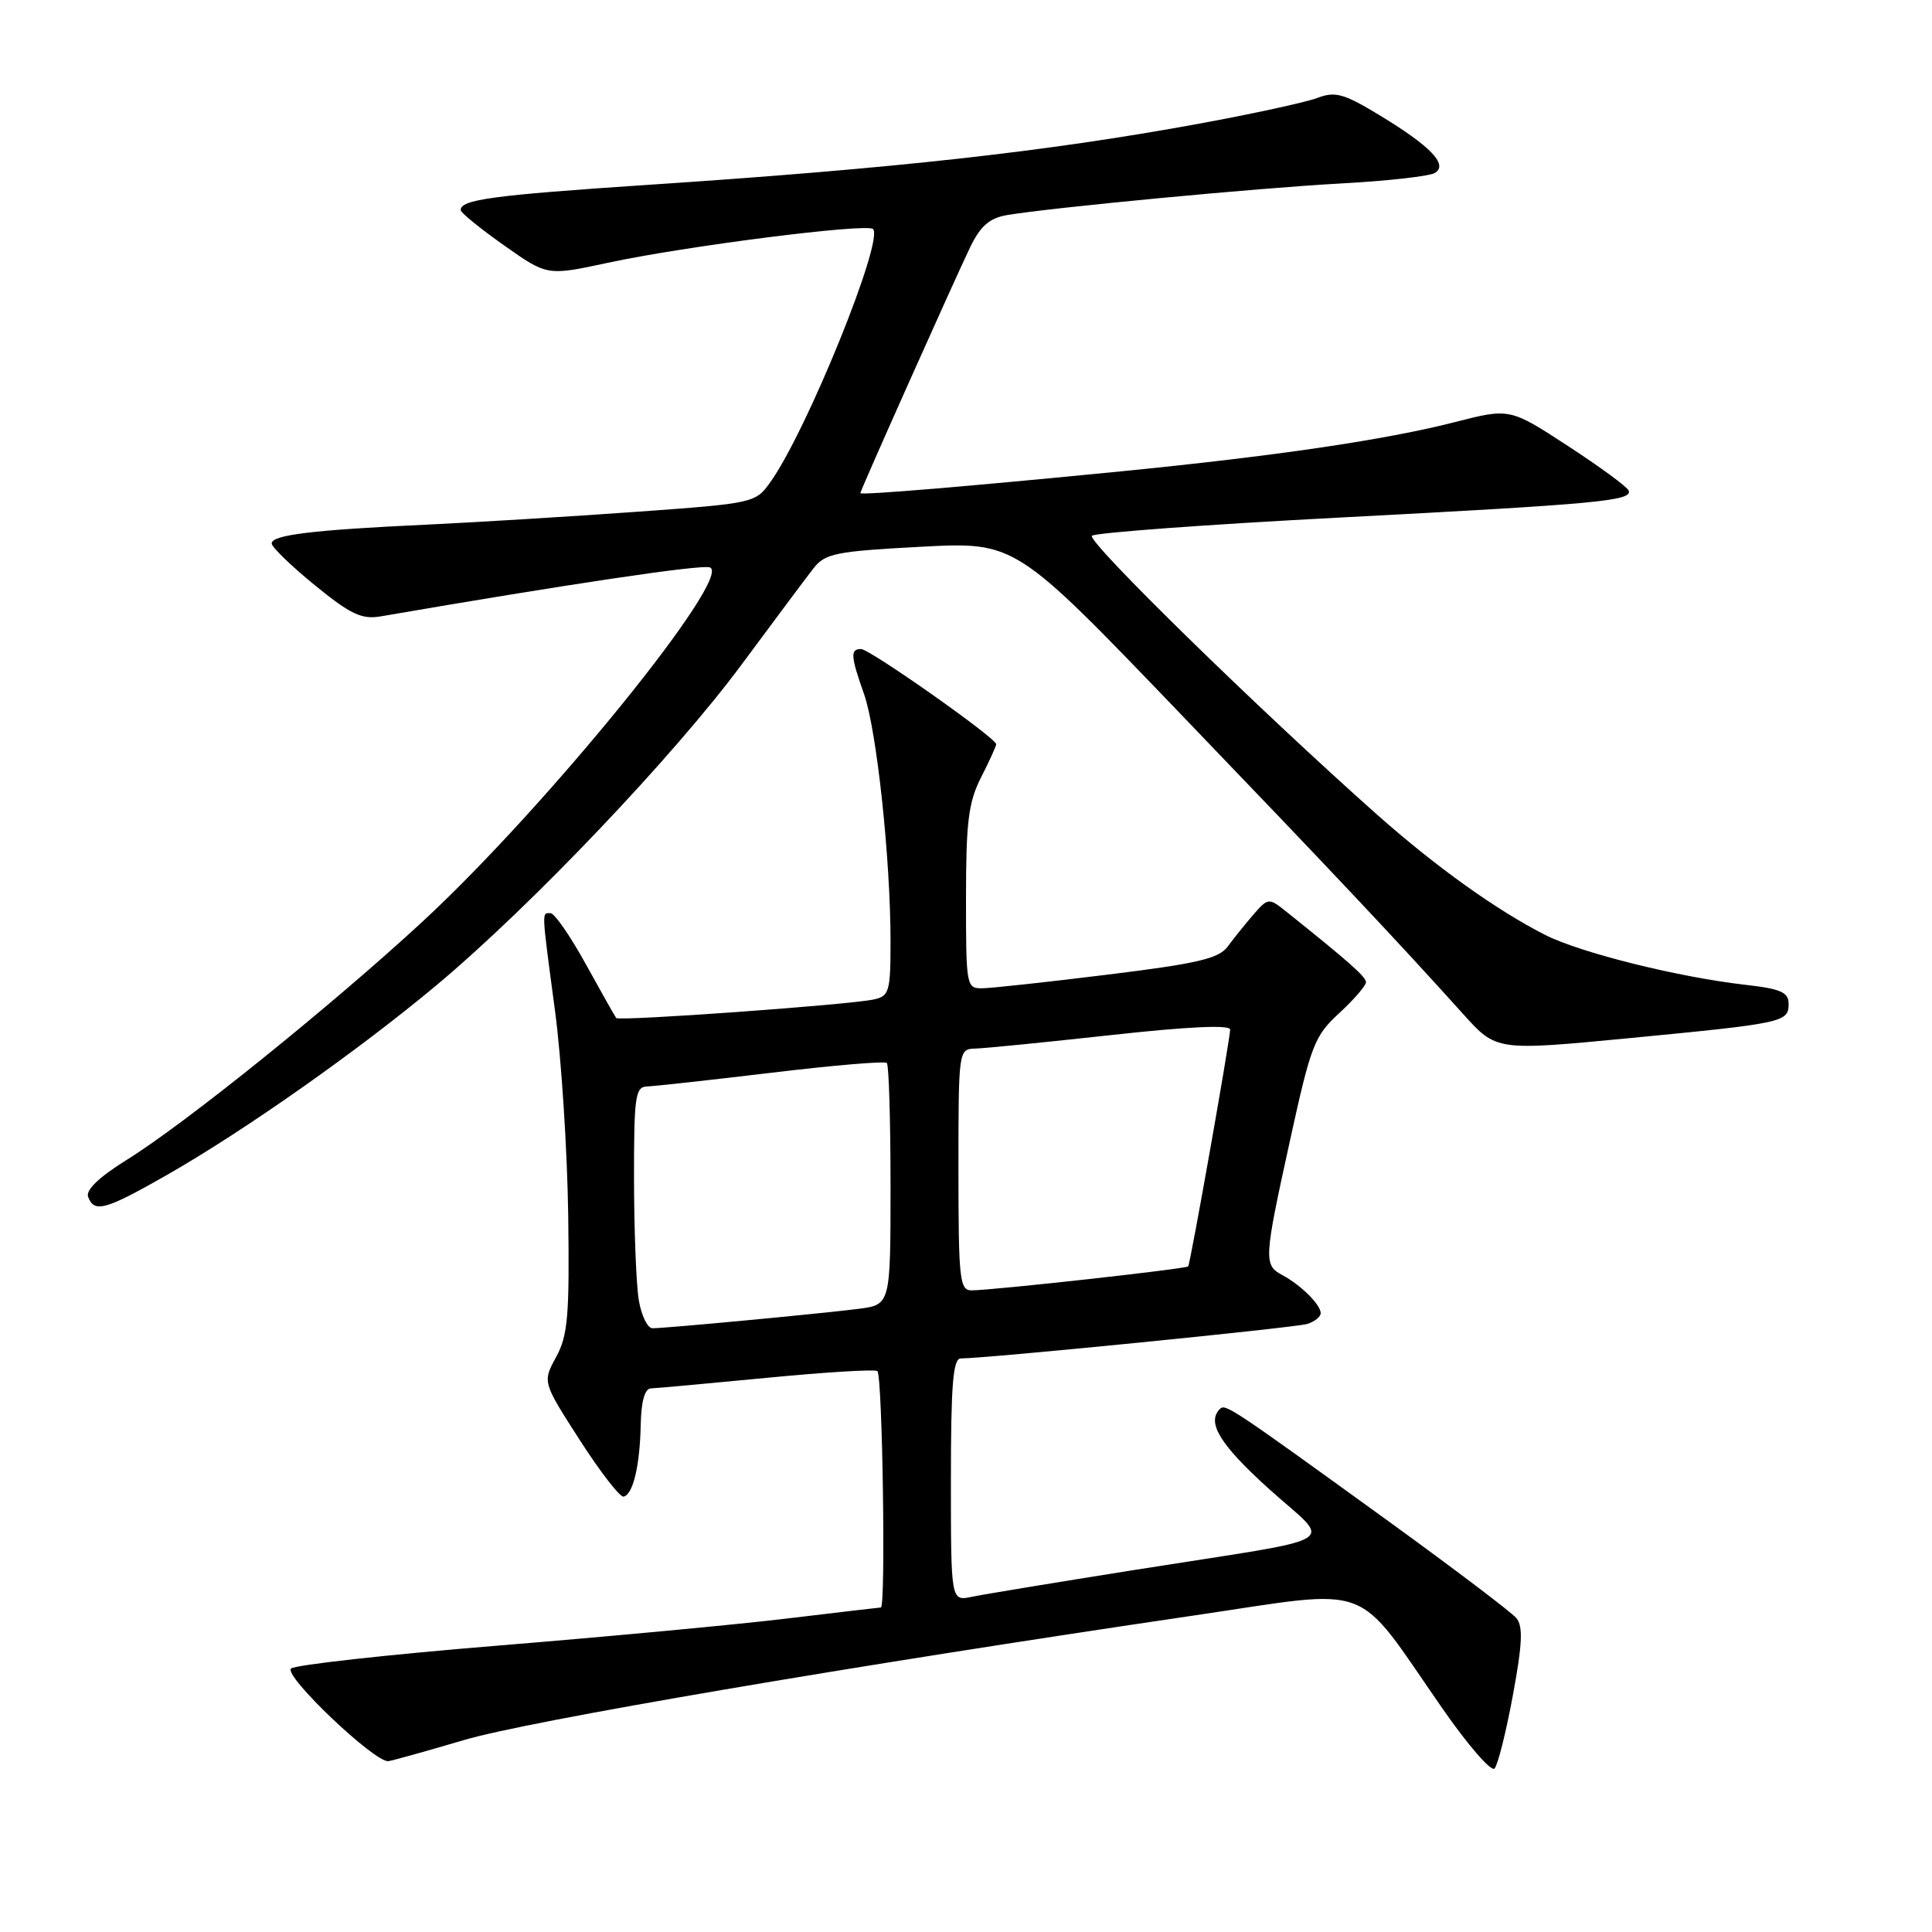 <?xml version="1.0" encoding="UTF-8" standalone="no"?>
<!DOCTYPE svg PUBLIC "-//W3C//DTD SVG 1.1//EN" "http://www.w3.org/Graphics/SVG/1.1/DTD/svg11.dtd" >
<svg xmlns="http://www.w3.org/2000/svg" xmlns:xlink="http://www.w3.org/1999/xlink" version="1.1" viewBox="0 0 256 256">
 <g >
 <path fill="currentColor"
d=" M 200.46 224.66 C 201.72 217.86 201.83 215.50 200.93 214.41 C 200.28 213.63 192.72 207.91 184.13 201.68 C 163.00 186.39 162.37 185.97 161.64 186.70 C 159.85 188.48 161.67 191.44 168.16 197.30 C 176.56 204.90 178.87 203.50 150.50 208.00 C 140.05 209.66 130.26 211.27 128.75 211.59 C 126.00 212.16 126.00 212.16 126.00 196.08 C 126.00 183.46 126.28 180.00 127.31 180.00 C 130.73 180.00 171.66 175.92 173.22 175.43 C 174.20 175.12 175.00 174.48 175.00 174.00 C 175.00 172.88 172.36 170.26 169.92 168.96 C 167.42 167.62 167.46 166.91 170.96 150.99 C 173.70 138.49 174.17 137.26 177.46 134.24 C 179.41 132.44 181.00 130.60 181.00 130.15 C 181.00 129.43 178.76 127.45 170.32 120.70 C 168.13 118.96 168.01 118.97 166.07 121.20 C 164.98 122.47 163.45 124.37 162.67 125.43 C 161.52 127.01 158.66 127.68 146.88 129.13 C 138.97 130.11 131.49 130.92 130.25 130.95 C 128.04 131.00 128.00 130.79 128.00 118.96 C 128.00 108.89 128.33 106.28 130.00 103.00 C 131.10 100.84 132.00 98.87 132.00 98.61 C 132.00 97.80 115.25 86.00 114.09 86.00 C 112.65 86.00 112.71 86.93 114.49 91.97 C 116.17 96.72 118.00 113.82 118.00 124.73 C 118.00 131.42 117.83 132.00 115.75 132.44 C 112.34 133.16 82.00 135.34 81.65 134.89 C 81.48 134.68 79.67 131.46 77.62 127.75 C 75.58 124.04 73.47 121.00 72.95 121.00 C 71.76 121.00 71.73 120.34 73.55 134.00 C 74.39 140.32 75.17 152.47 75.29 161.00 C 75.47 174.33 75.25 176.96 73.69 179.81 C 71.88 183.13 71.88 183.13 76.82 190.81 C 79.54 195.04 82.15 198.41 82.63 198.31 C 83.88 198.03 84.79 194.23 84.90 188.75 C 84.96 185.69 85.44 183.99 86.25 183.97 C 86.94 183.95 93.80 183.32 101.50 182.58 C 109.20 181.83 115.84 181.42 116.25 181.67 C 116.93 182.07 117.39 213.00 116.72 213.00 C 116.57 213.00 111.05 213.65 104.47 214.44 C 97.89 215.24 80.58 216.86 66.00 218.05 C 51.42 219.24 39.08 220.61 38.56 221.09 C 37.55 222.05 49.69 233.60 51.46 233.36 C 52.03 233.29 56.55 232.02 61.50 230.56 C 70.04 228.03 112.71 220.76 158.41 214.03 C 182.39 210.50 179.30 209.34 191.10 226.34 C 194.47 231.20 197.59 234.80 198.03 234.34 C 198.47 233.88 199.56 229.52 200.46 224.66 Z  M 22.10 155.70 C 32.37 149.84 47.48 139.21 57.88 130.51 C 70.36 120.07 89.34 100.12 98.31 88.00 C 102.59 82.22 106.85 76.51 107.79 75.31 C 109.33 73.33 110.74 73.05 122.01 72.45 C 134.52 71.79 134.52 71.79 156.01 94.16 C 176.92 115.93 184.85 124.35 193.89 134.38 C 198.27 139.25 198.27 139.25 215.89 137.56 C 236.42 135.58 237.00 135.45 237.00 133.00 C 237.00 131.48 235.95 131.02 231.25 130.49 C 222.29 129.46 209.42 126.25 204.74 123.88 C 198.29 120.60 190.26 114.85 182.50 107.97 C 166.78 94.01 143.93 71.67 144.69 70.99 C 145.14 70.59 159.90 69.50 177.50 68.58 C 211.86 66.78 216.30 66.36 215.81 65.01 C 215.64 64.53 212.02 61.87 207.77 59.10 C 200.05 54.07 200.05 54.07 192.74 55.94 C 183.56 58.29 169.03 60.43 148.50 62.46 C 128.31 64.45 114.00 65.65 114.00 65.34 C 114.00 64.99 126.47 37.08 128.55 32.76 C 129.92 29.94 131.11 28.90 133.43 28.50 C 139.38 27.50 166.63 24.91 177.68 24.31 C 183.83 23.98 189.44 23.35 190.14 22.91 C 191.92 21.81 189.56 19.36 182.72 15.22 C 178.05 12.39 176.91 12.08 174.55 12.98 C 173.04 13.55 165.89 15.11 158.65 16.43 C 138.61 20.10 118.51 22.33 85.92 24.49 C 65.21 25.87 60.94 26.45 61.05 27.86 C 61.08 28.21 63.67 30.31 66.80 32.52 C 72.50 36.55 72.50 36.55 80.50 34.83 C 90.73 32.62 114.88 29.55 115.68 30.35 C 117.16 31.82 106.90 57.11 102.10 63.85 C 100.11 66.66 99.94 66.69 84.29 67.82 C 75.61 68.44 63.10 69.21 56.50 69.52 C 41.44 70.22 36.00 70.88 36.00 72.01 C 36.00 72.49 38.57 74.98 41.71 77.54 C 46.46 81.41 47.93 82.11 50.46 81.67 C 75.26 77.40 92.85 74.78 94.05 75.18 C 97.28 76.26 72.46 106.87 56.07 122.04 C 43.99 133.21 24.54 148.88 16.82 153.67 C 13.12 155.97 11.33 157.69 11.68 158.60 C 12.50 160.75 13.94 160.35 22.10 155.70 Z  M 84.64 172.25 C 84.30 170.19 84.02 162.99 84.01 156.25 C 84.00 145.26 84.18 144.00 85.75 143.96 C 86.71 143.93 94.14 143.11 102.26 142.14 C 110.38 141.16 117.25 140.58 117.51 140.85 C 117.78 141.11 118.00 148.43 118.00 157.11 C 118.00 172.88 118.00 172.88 113.75 173.43 C 108.89 174.05 88.26 176.00 86.46 176.00 C 85.80 176.00 84.98 174.31 84.64 172.25 Z  M 127.00 155.00 C 127.00 139.09 127.01 139.00 129.25 138.94 C 130.49 138.91 138.59 138.10 147.25 137.15 C 157.38 136.03 163.00 135.77 163.00 136.42 C 163.00 137.68 157.74 167.39 157.44 167.80 C 157.21 168.13 131.74 170.95 128.75 170.98 C 127.16 171.00 127.00 169.58 127.00 155.00 Z "/>
</g>
</svg>